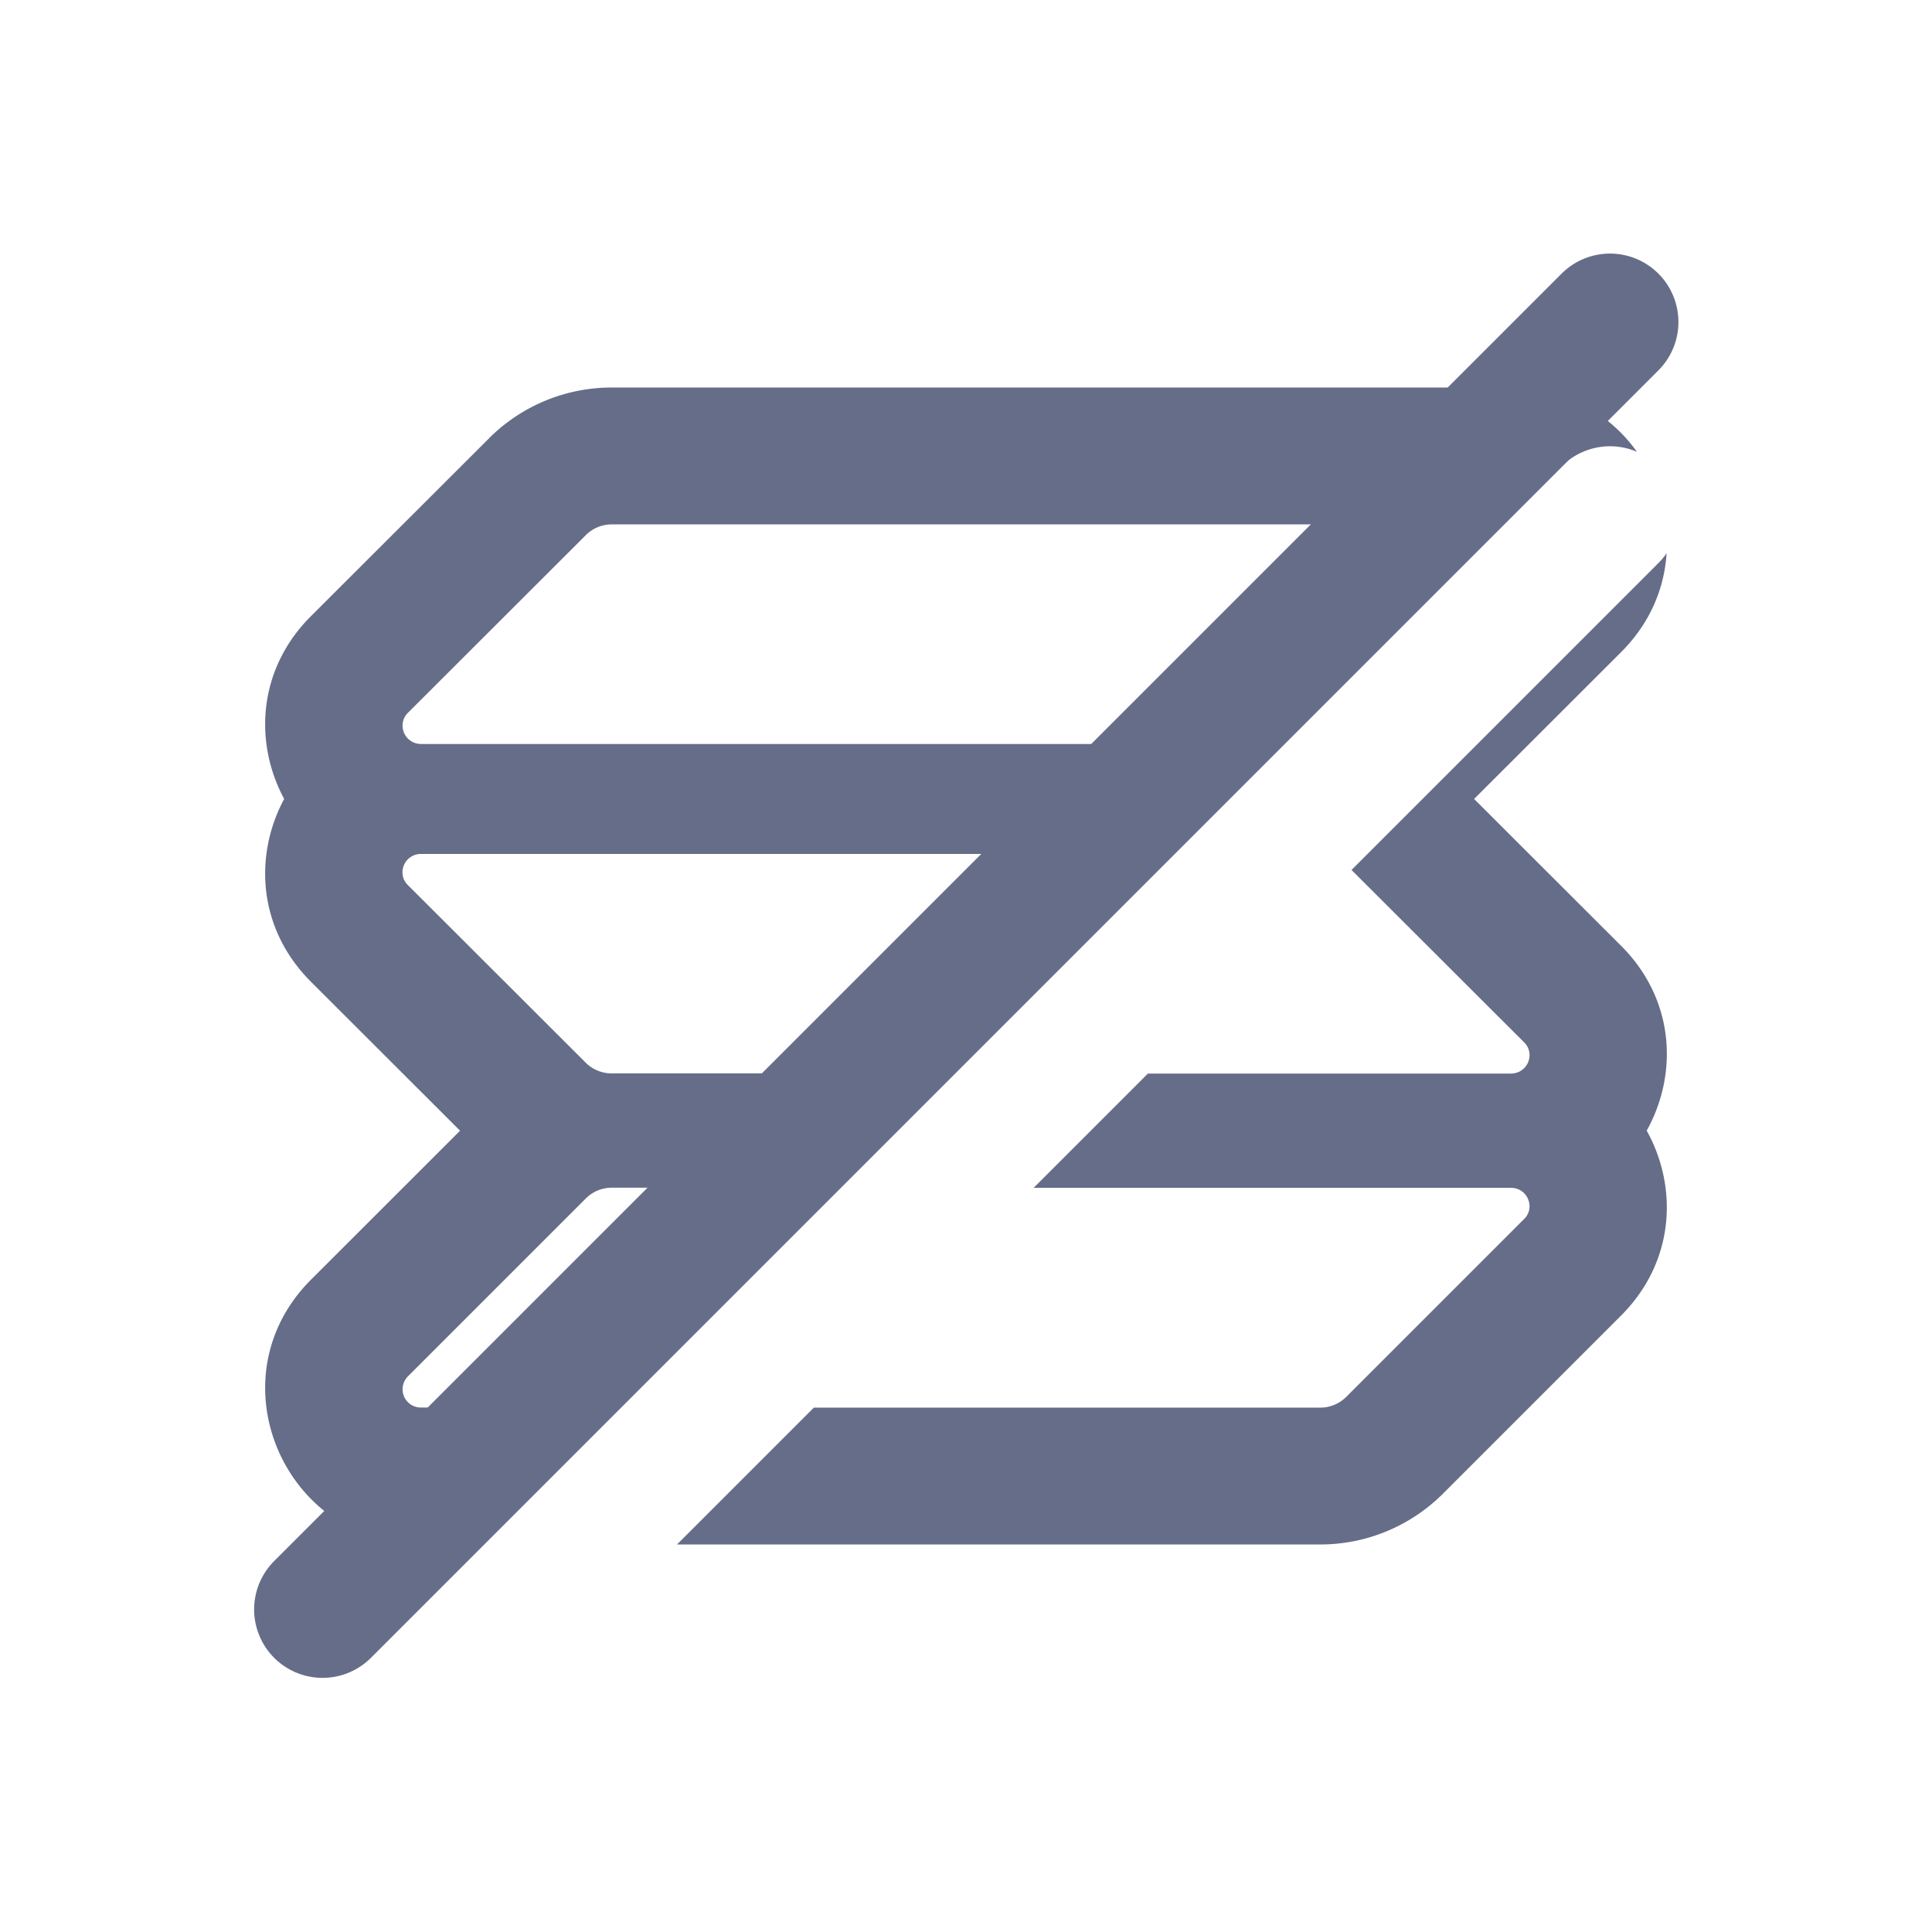 <svg xmlns="http://www.w3.org/2000/svg" fill="none" viewBox="0 0 24 24"><path fill="#666D89" fill-rule="evenodd" d="M20.601 3.399a.85.85 0 0 0-1.202 0l-16 16a.85.85 0 0 0 1.202 1.202l16-16a.85.85 0 0 0 0-1.202Z" clip-rule="evenodd"/><path fill="#666D89" fill-rule="evenodd" d="M5.021 10.932a.228.228 0 0 1 .208-.324h9.355l1.365-1.366H5.23a.228.228 0 0 1-.208-.324.23.23 0 0 1 .047-.065l2.208-2.205a.455.455 0 0 1 .322-.134h11.08l.721-.722a.85.85 0 0 1 .934-.18 1.897 1.897 0 0 0-1.562-.798H7.598c-.578 0-1.123.231-1.524.631v.001L3.87 7.647c-.673.666-.715 1.581-.34 2.278-.375.697-.333 1.611.34 2.278l1.845 1.843L3.87 15.89c-1.238 1.227-.34 3.295 1.359 3.295h.776l1.7-1.7H5.23a.227.227 0 0 1-.161-.389l2.208-2.208a.455.455 0 0 1 .322-.134h2.838l1.42-1.42H7.598a.455.455 0 0 1-.322-.133l-2.208-2.205a.228.228 0 0 1-.047-.065Zm9.239 2.404-1.42 1.42h5.931c.153 0 .249.138.226.268a.222.222 0 0 1-.065.12l-2.208 2.208a.455.455 0 0 1-.322.134H10.11l-1.7 1.7h7.992c.578 0 1.124-.232 1.524-.632l2.204-2.204c.681-.675.715-1.605.326-2.305.39-.7.355-1.63-.326-2.304l-1.818-1.816 1.818-1.816c.367-.363.546-.8.573-1.237a.854.854 0 0 1-.102.123l-3.812 3.812 2.143 2.14a.222.222 0 0 1 .065.12.229.229 0 0 1-.226.269H14.26Z" clip-rule="evenodd"/></svg>
